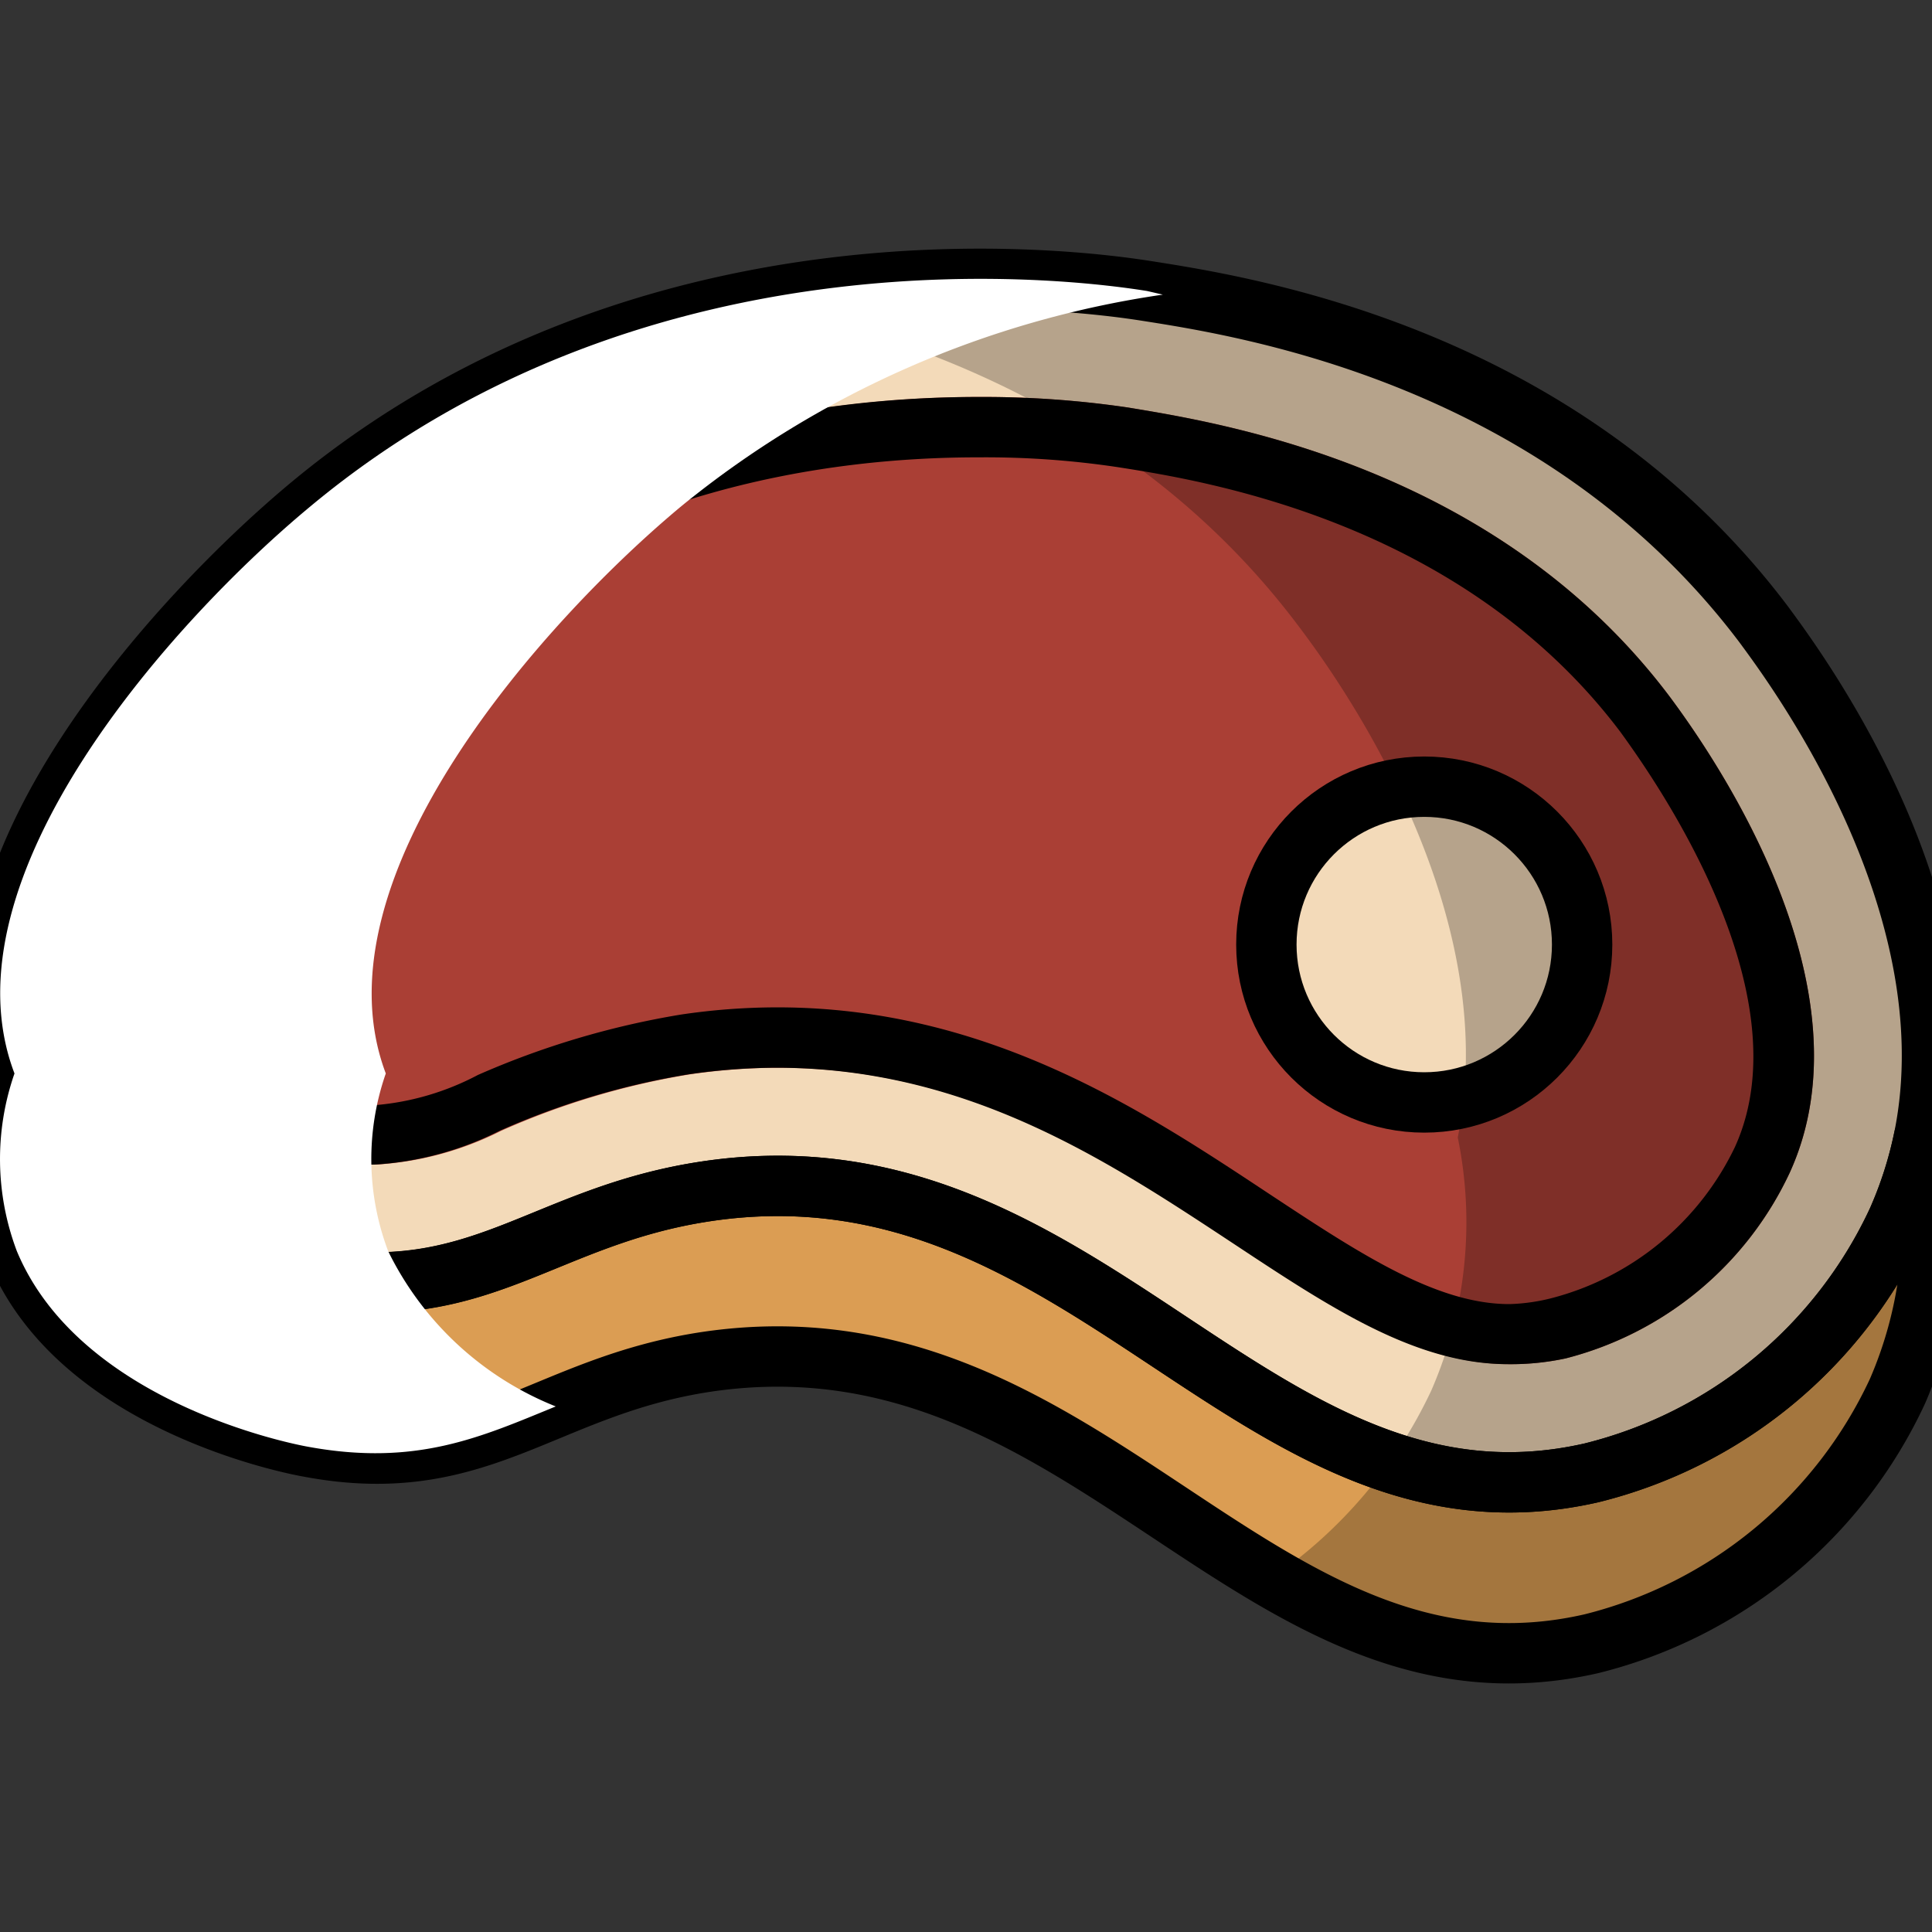 <svg xmlns="http://www.w3.org/2000/svg" viewBox="0 0 64 64"><rect x="0" y="0" width="64" height="64" fill="#333333" stroke="none"/><defs><style>.cls-1{isolation:isolate;}.cls-2{fill:#db9d53;}.cls-3{fill:#f3dab9;}.cls-4{fill:#aa3f35;}.cls-5{fill:none;stroke:#000;stroke-linecap:round;stroke-linejoin:round;stroke-width:2px;}.cls-6{opacity:0.25;mix-blend-mode:multiply;}.cls-7,.cls-8{mix-blend-mode:overlay;}.cls-8{fill:#fff;}</style></defs><title>Icon Color</title><g class="cls-1"><g id="Layer_1" data-name="Layer 1"><g id="Vector"><path class="cls-2" d="M62.85,46.1a15.24,15.24,0,0,1-10.13,8.35C41.59,57,36.06,43.25,23.42,45.11,18,45.92,15.89,49,10.23,47.93c-.58-.1-7.58-1.48-9.67-6.48a8.62,8.62,0,0,1-.08-5.89,1.13,1.13,0,0,0,.08.24c2.09,5,9.09,6.38,9.67,6.48,5.66,1,7.72-2,13.19-2.82,12.64-1.87,18.17,11.87,29.3,9.33a15.2,15.2,0,0,0,10.13-8.34,13.41,13.41,0,0,0,.88-2.74A14,14,0,0,1,62.85,46.1Z"/><path class="cls-3" d="M63.73,37.71a13.41,13.41,0,0,1-.88,2.74,15.2,15.2,0,0,1-10.13,8.34c-11.13,2.54-16.66-11.2-29.3-9.33-5.47.8-7.53,3.84-13.19,2.82-.58-.1-7.58-1.48-9.67-6.48a1.13,1.13,0,0,1-.08-.24C-2,29.05,5.85,20.44,10.27,16.76,21.65,7.3,35.91,9.31,38,9.64c3.38.53,13.73,2.16,20.43,11.05C59.39,22,65.32,29.88,63.73,37.71Z"/><path class="cls-4" d="M40.9,41.19c3.25,2.15,6.05,4,9.1,4A8.63,8.63,0,0,0,51.86,45a11.28,11.28,0,0,0,7.43-6.16c2.76-6.06-2.37-13.61-4-15.79C49.53,15.42,40.38,14,37.37,13.5a32.88,32.88,0,0,0-4.92-.35c-5.35,0-13.11,1.15-19.68,6.61-5.23,4.36-10,11.15-8.6,14.53,1.07,2.58,5.35,3.89,6.76,4.15a9.11,9.11,0,0,0,1.5.14,10.59,10.59,0,0,0,4.17-1.12,25.44,25.44,0,0,1,6.25-1.87,20.58,20.58,0,0,1,2.91-.22C32.12,35.37,36.79,38.46,40.9,41.19Z"/><circle class="cls-3" cx="47.18" cy="31.29" r="5.23"/></g><g id="Line"><path class="cls-5" d="M62.85,46.1a15.24,15.24,0,0,1-10.13,8.35C41.59,57,36.06,43.25,23.42,45.11,18,45.92,15.89,49,10.23,47.93c-.58-.1-7.58-1.48-9.67-6.48a8.62,8.62,0,0,1-.08-5.89,1.13,1.13,0,0,0,.08.24c2.09,5,9.09,6.38,9.67,6.48,5.66,1,7.72-2,13.19-2.82,12.64-1.87,18.17,11.87,29.3,9.33a15.2,15.2,0,0,0,10.13-8.34,13.41,13.41,0,0,0,.88-2.74A14,14,0,0,1,62.85,46.1Z"/><path class="cls-5" d="M63.73,37.71a13.41,13.41,0,0,1-.88,2.74,15.2,15.2,0,0,1-10.13,8.34c-11.13,2.54-16.66-11.2-29.3-9.33-5.47.8-7.53,3.84-13.19,2.82-.58-.1-7.58-1.48-9.67-6.48a1.13,1.13,0,0,1-.08-.24C-2,29.05,5.85,20.44,10.27,16.76,21.65,7.3,35.91,9.31,38,9.64c3.38.53,13.73,2.16,20.43,11.05C59.39,22,65.32,29.88,63.73,37.71Z"/><path d="M32.45,15.15a29.48,29.48,0,0,1,4.61.33c2.81.44,11.36,1.79,16.62,8.77,1,1.38,6.15,8.57,3.79,13.75a9.34,9.34,0,0,1-6.06,5A6.35,6.35,0,0,1,50,43.2c-2.44,0-5-1.7-8-3.68-4.14-2.74-9.29-6.15-16.25-6.15a21.75,21.75,0,0,0-3.2.24,28,28,0,0,0-6.72,2,8.84,8.84,0,0,1-3.41,1,7.16,7.16,0,0,1-1.15-.11C9.72,36.19,6.61,35,6,33.52c-.77-1.86,2.64-7.73,8-12.22,6.11-5.08,13.38-6.15,18.4-6.15m0-2c-5.35,0-13.11,1.15-19.68,6.61-5.23,4.36-10,11.15-8.6,14.53,1.07,2.58,5.35,3.89,6.76,4.15a9.11,9.11,0,0,0,1.5.14,10.59,10.59,0,0,0,4.17-1.12,25.44,25.44,0,0,1,6.25-1.87,20.58,20.58,0,0,1,2.91-.22c6.36,0,11,3.09,15.14,5.82,3.25,2.15,6.05,4,9.1,4A8.63,8.63,0,0,0,51.86,45a11.28,11.28,0,0,0,7.43-6.16c2.76-6.06-2.37-13.61-4-15.79C49.53,15.42,40.38,14,37.37,13.5a32.88,32.88,0,0,0-4.92-.35Z"/><circle class="cls-5" cx="47.18" cy="31.29" r="5.23"/></g><g id="Shadow" class="cls-6"><path d="M63.73,37.71c1.59-7.83-4.34-15.7-5.33-17-6.7-8.89-17-10.52-20.43-11A39.19,39.19,0,0,0,24.65,10c4.48.87,12.68,3.21,18.32,10.68,1,1.32,6.91,9.19,5.32,17a13.94,13.94,0,0,1-.88,8.39,15.53,15.53,0,0,1-5.24,6.18c3.18,1.85,6.5,3.09,10.55,2.17A15.24,15.24,0,0,0,62.85,46.1,14,14,0,0,0,63.73,37.71Z"/></g><g id="Highligth" class="cls-7"><path class="cls-8" d="M12.86,41.45a8.62,8.62,0,0,1-.08-5.89c-2.46-6.51,5.37-15.12,9.8-18.8a32.68,32.68,0,0,1,15.94-7L38,9.64c-2.06-.33-16.32-2.34-27.7,7.12C5.85,20.44-2,29.05.48,35.56a8.62,8.62,0,0,0,.08,5.89c2.09,5,9.09,6.38,9.67,6.48,3.58.65,5.71-.33,8.18-1.34A10.52,10.52,0,0,1,12.86,41.45Z"/></g></g></g></svg>